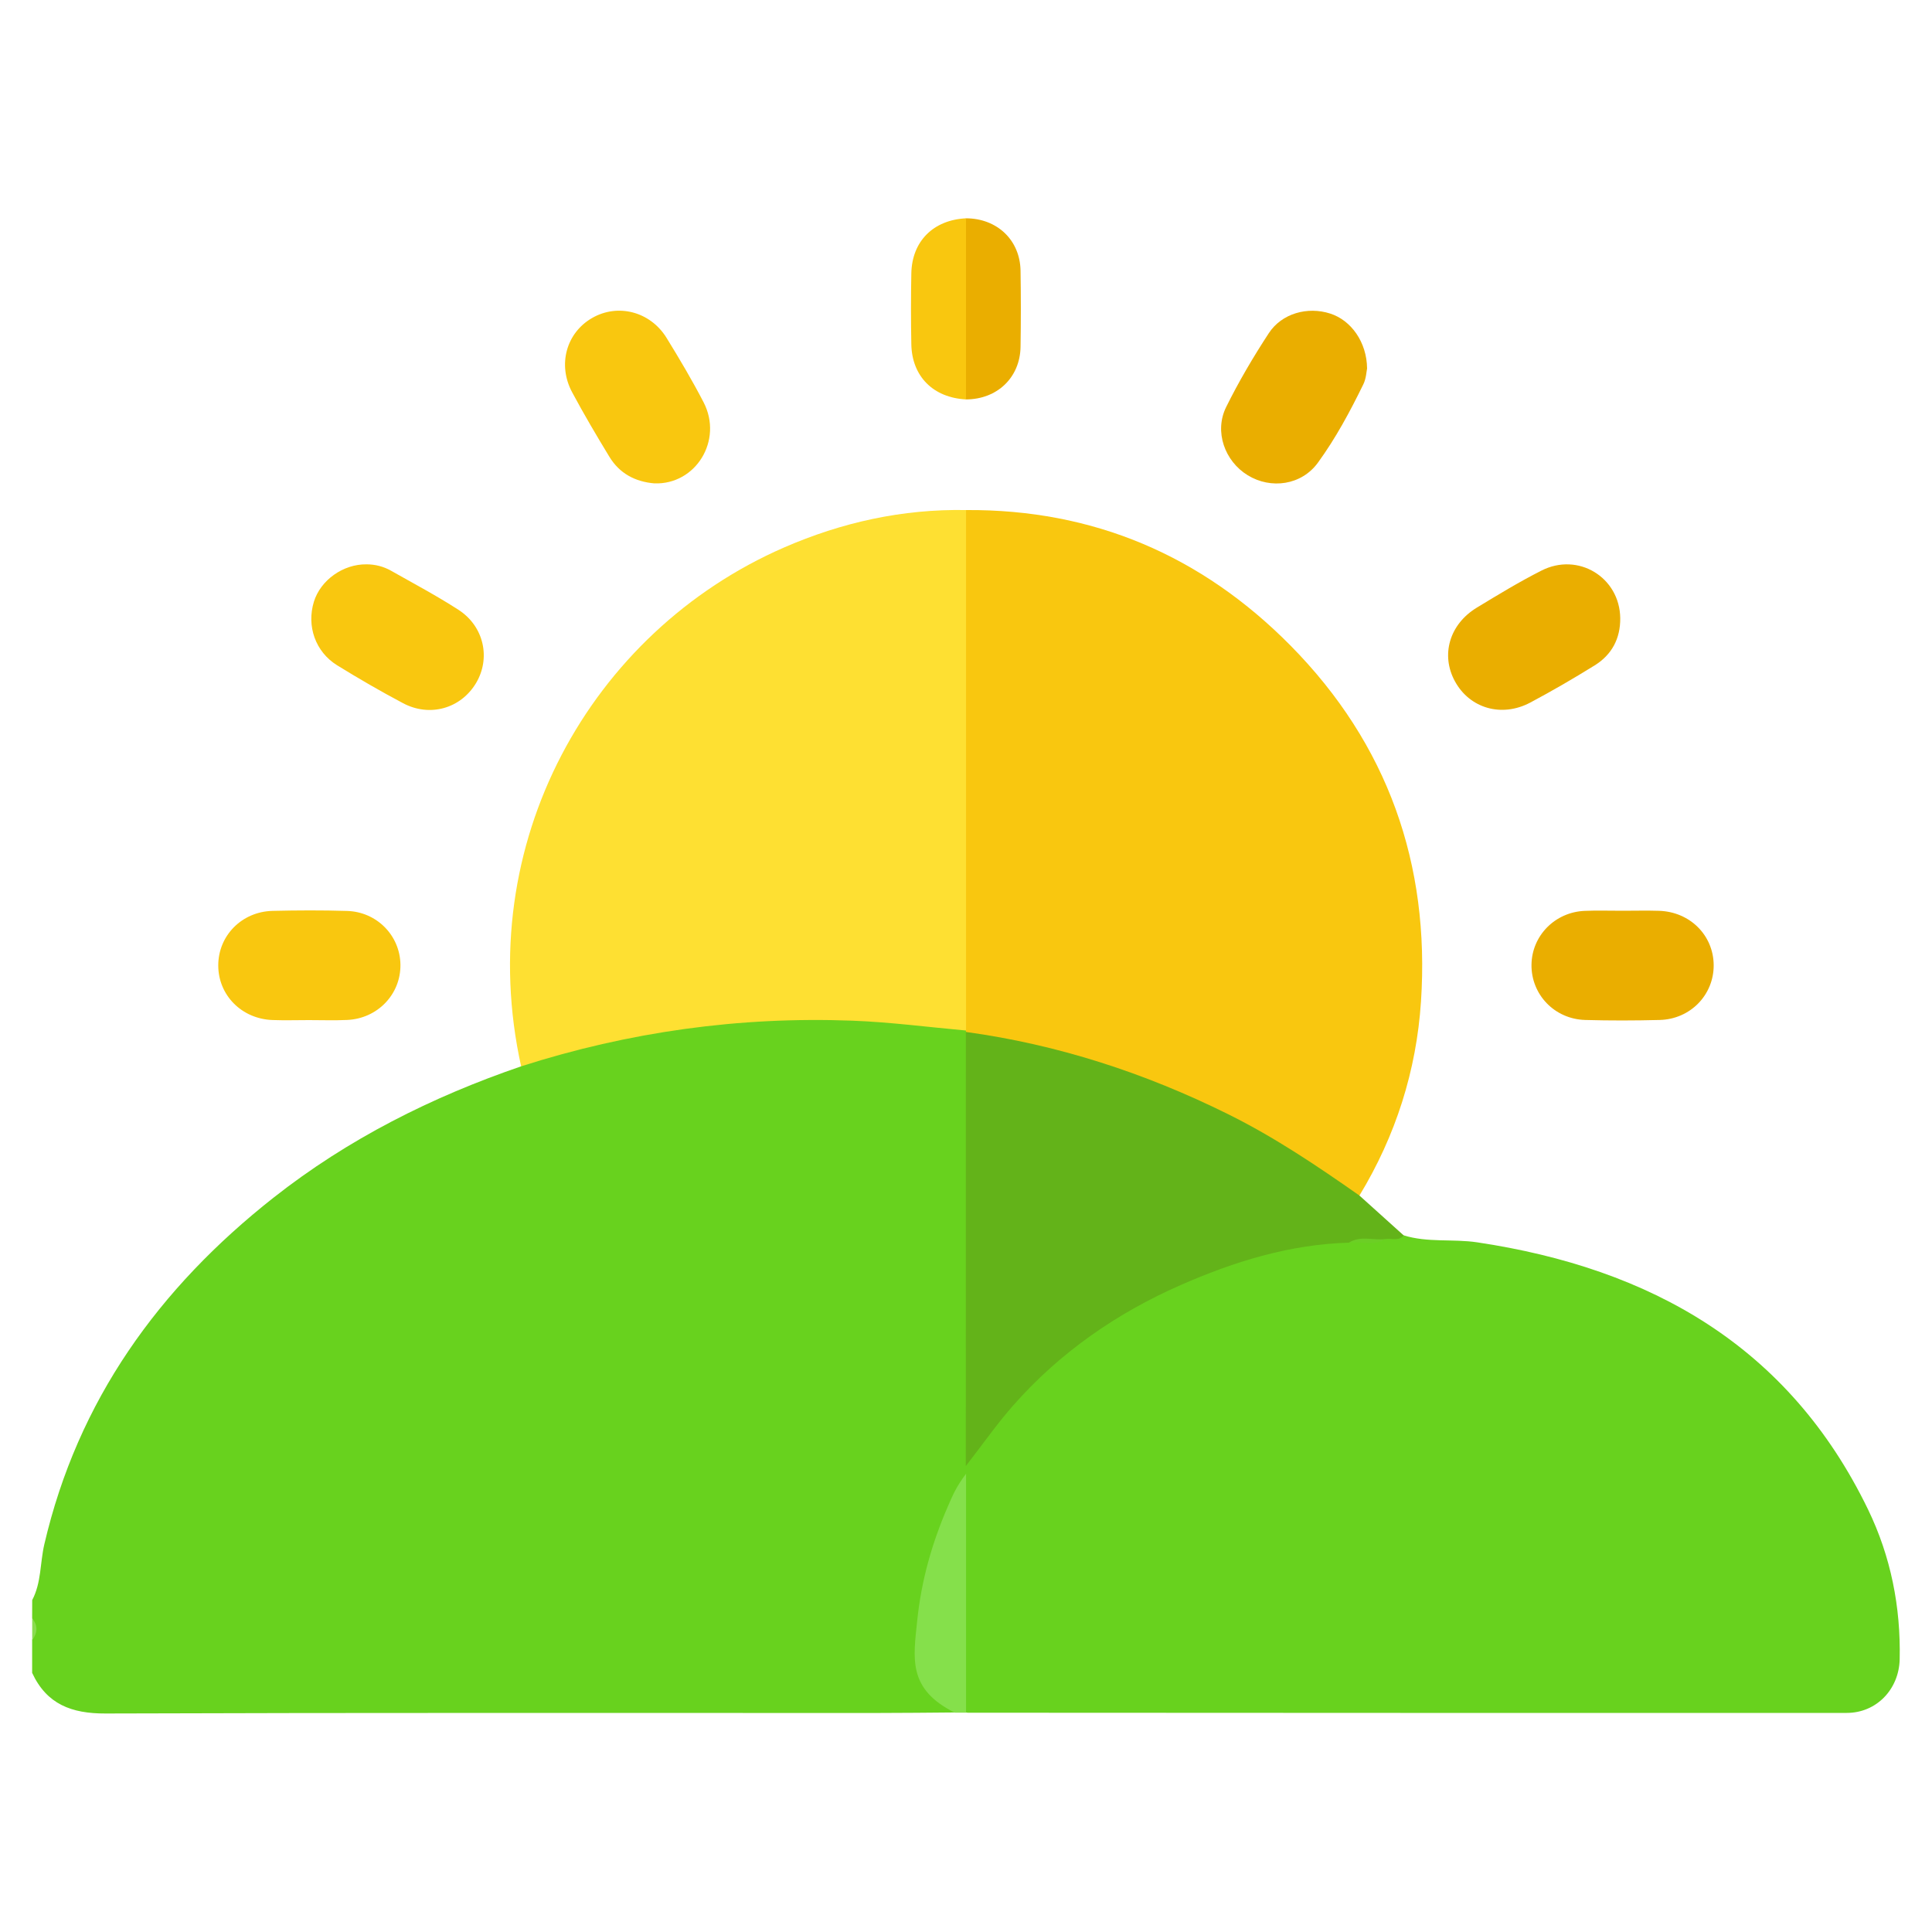 <?xml version="1.0" encoding="utf-8"?>
<!-- Generator: Adobe Illustrator 25.0.0, SVG Export Plug-In . SVG Version: 6.00 Build 0)  -->
<svg version="1.1" id="Layer_1" xmlns="http://www.w3.org/2000/svg" xmlns:xlink="http://www.w3.org/1999/xlink" x="0px" y="0px"
	 viewBox="0 0 300 300" style="enable-background:new 0 0 300 300;" xml:space="preserve">
<style type="text/css">
	.st0{fill:#FCC900;}
	.st1{fill:#616195;}
	.st2{fill:#41416B;}
	.st3{fill:#7F7FC0;}
	.st4{fill:#FEE300;}
	.st5{fill:#7070AA;}
	.st6{fill:#FEE301;}
	.st7{fill:#FDE301;}
	.st8{fill:#515180;}
	.st9{fill:#FDE201;}
	.st10{fill:#FDE200;}
	.st11{fill:#9191DC;}
	.st12{fill:#68D21E;}
	.st13{fill:#8ADC50;}
	.st14{fill:#F9C70F;}
	.st15{fill:#FEE032;}
	.st16{fill:#63B319;}
	.st17{fill:#EAAE00;}
	.st18{fill:#85E04B;}
	.st19{fill:#6CCE25;}
	.st20{fill:#FEDB78;}
	.st21{fill:#FEE8A0;}
	.st22{fill:#FE8422;}
	.st23{fill:#F37414;}
	.st24{fill:#756C74;}
</style>
<g>
	<path class="st12" d="M5,248.46c1.43-2.7,1.21-5.77,1.88-8.65c5.2-22.36,17.78-39.8,35.57-53.82
		c11.59-9.13,24.57-15.65,38.47-20.41c0.96-1.34,2.48-1.65,3.92-2.07c15.9-4.66,32.15-6.55,48.67-5.85
		c5.34,0.23,10.75,0.41,15.97,1.89c0.31,0.14,0.56,0.34,0.77,0.6c0.74,1.41,0.52,2.95,0.52,4.44c0.02,20.01,0.01,40.01,0.01,60.26
		c0.93-0.43,1.23-1.22,1.68-1.83c10.35-14.08,24.28-22.95,40.82-27.98c5.25-1.59,10.56-2.91,16.1-2.91
		c1.82,0.01,3.65,0.23,5.46-0.22c1.03-0.27,2.08-0.29,3.12-0.09c3.73,1.17,7.63,0.52,11.43,1.09c26.94,4.04,48.39,16.11,60.68,41.48
		c3.53,7.29,5.09,15.13,4.91,23.27c-0.11,4.66-3.6,8.32-8.23,8.32c-45.49,0.02-90.97-0.01-136.46-0.03c-0.09,0-0.19-0.02-0.28-0.04
		c-1.1-1.18-0.81-2.65-0.82-4.04c-0.03-9.14-0.01-18.29-0.02-27.43c0-0.83,0.05-1.67-0.07-2.77c-3.73,7.63-5.77,15.39-6.24,23.57
		c-0.22,3.83,0.73,7.11,4.34,9.14c0.56,0.31,1.13,0.73,1.04,1.53c-4.05,0.03-8.11,0.08-12.16,0.08c-39.9,0.01-79.8-0.06-119.7,0.08
		c-5.26,0.02-9.13-1.43-11.39-6.31c0-1.7,0-3.4,0-5.1c0.46-1.13,0.46-2.27,0-3.4C5,250.35,5,249.41,5,248.46z"/>
	<path class="st13" d="M5,251.3c0.93,1.13,0.81,2.27,0,3.4C5,253.56,5,252.43,5,251.3z"/>
	<path class="st14" d="M150.01,79.2c19.79-0.13,36.59,7.08,50.4,21.06c15.08,15.28,21.65,33.93,20.24,55.26
		c-0.71,10.74-3.93,20.85-9.55,30.11c-1.29,0.34-2.13-0.52-3.03-1.17c-16.6-12.05-35.08-19.58-55.24-23.12
		c-1.03-0.18-2.03-0.43-2.86-1.11l0.04-0.21c-1.04-1.06-0.93-2.43-0.93-3.74c-0.02-24.45-0.02-48.9,0-73.35
		C149.09,81.64,148.96,80.27,150.01,79.2z"/>
	<path class="st15" d="M150.01,79.2c0,26.94,0,53.88,0,80.82c-5.89-0.53-11.77-1.31-17.67-1.53c-17.54-0.66-34.69,1.73-51.42,7.09
		c-7.63-34.58,10.75-67.43,40.79-80.55C130.73,81.1,140.14,79.02,150.01,79.2z"/>
	<path class="st16" d="M149.98,160.24c14.29,1.96,27.81,6.37,40.72,12.77c7.21,3.57,13.84,8.04,20.4,12.64
		c2.29,2.06,4.58,4.13,6.87,6.19c-0.8,0.93-1.89,0.41-2.84,0.56c-1.83,0.76-3.84-0.24-5.67,0.56c-9.16,0.26-17.74,2.91-26.03,6.54
		c-10.03,4.39-18.88,10.53-26.14,18.78c-2.45,2.79-4.59,5.85-7.32,9.37C149.98,204.76,149.98,182.5,149.98,160.24z"/>
	<path class="st14" d="M47.97,158.4c-1.88,0-3.77,0.06-5.65-0.01c-4.79-0.17-8.43-3.86-8.43-8.48c0-4.62,3.65-8.35,8.43-8.47
		c3.86-0.09,7.72-0.11,11.57,0.01c4.63,0.14,8.22,3.82,8.29,8.32c0.07,4.61-3.55,8.41-8.3,8.61
		C51.93,158.47,49.95,158.4,47.97,158.4z"/>
	<path class="st17" d="M251.97,141.42c1.88,0,3.77-0.05,5.65,0.01c4.81,0.16,8.45,3.81,8.48,8.44c0.02,4.62-3.62,8.39-8.39,8.51
		c-3.86,0.1-7.72,0.11-11.57,0c-4.76-0.14-8.38-3.95-8.33-8.57c0.05-4.5,3.63-8.17,8.25-8.37
		C248.01,141.35,249.99,141.43,251.97,141.42z"/>
	<path class="st17" d="M212.28,57.22c-0.1,0.46-0.14,1.55-0.58,2.45c-2.06,4.22-4.29,8.38-7.06,12.18
		c-2.54,3.49-7.28,4.16-10.89,1.95c-3.58-2.19-5.23-6.78-3.36-10.58c1.95-3.95,4.21-7.78,6.62-11.47c2.02-3.1,6.04-4.19,9.54-3.06
		C209.8,49.73,212.24,53.12,212.28,57.22z"/>
	<path class="st14" d="M101.62,75.06c-3-0.25-5.43-1.55-7-4.14c-2-3.29-3.96-6.61-5.78-10.01c-2.29-4.28-0.9-9.23,3.1-11.53
		c3.98-2.3,9.03-1.02,11.56,3.08c2.02,3.28,3.99,6.6,5.76,10.02C112.3,68.37,108.05,75.28,101.62,75.06z"/>
	<path class="st17" d="M251.59,95.98c0.03,3.18-1.31,5.69-3.97,7.34c-3.27,2.03-6.61,3.97-10.01,5.78
		c-4.44,2.35-9.39,0.89-11.68-3.29c-2.24-4.08-0.88-8.86,3.38-11.45c3.29-2,6.6-4.01,10.03-5.75
		C245.06,85.69,251.51,89.65,251.59,95.98z"/>
	<path class="st14" d="M56.92,87.63c1.34,0,2.62,0.33,3.78,0.98c3.52,1.99,7.1,3.89,10.49,6.08c3.98,2.57,5.04,7.54,2.71,11.41
		c-2.36,3.91-7.14,5.3-11.3,3.1c-3.49-1.85-6.91-3.83-10.26-5.9c-3.38-2.1-4.75-6.1-3.6-9.86C49.78,90.07,53.29,87.58,56.92,87.63z"
		/>
	<path class="st17" d="M150,33.9c4.84,0.01,8.4,3.39,8.47,8.15c0.06,3.94,0.06,7.88,0,11.81c-0.08,4.77-3.63,8.15-8.47,8.16
		c-0.98-0.97-0.9-2.24-0.9-3.45c-0.03-7.07-0.03-14.14,0-21.22C149.1,36.14,149.03,34.87,150,33.9z"/>
	<path class="st14" d="M150,33.9c0,9.37,0,18.75,0,28.12c-5.08-0.26-8.4-3.57-8.49-8.57c-0.07-3.66-0.07-7.32,0-10.98
		C141.6,37.46,144.93,34.15,150,33.9z"/>
	<path class="st18" d="M148.26,265.94c-7.37-3.69-6.44-8.41-5.82-14.43c0.64-6.13,2.29-11.94,4.73-17.56
		c0.66-1.51,1.26-3.05,2.84-5.1c0,12.93,0,25.01,0,37.09C149.43,265.94,148.84,265.94,148.26,265.94z"/>
	<path class="st19" d="M209.46,192.96c1.79-1.15,3.78-0.32,5.67-0.56C213.33,193.54,211.34,192.7,209.46,192.96z"/>
</g>
</svg>
